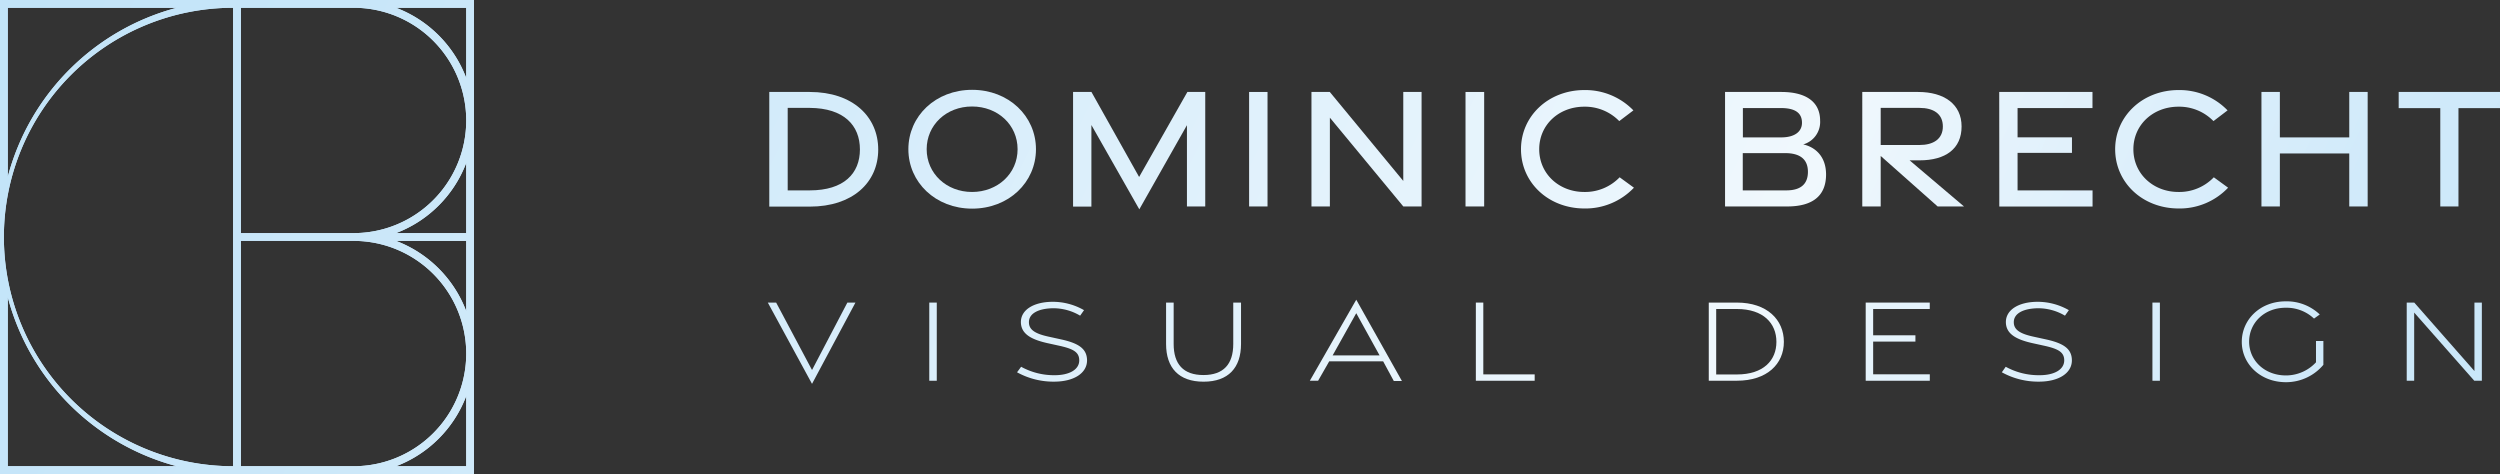 <svg xmlns="http://www.w3.org/2000/svg" xmlns:xlink="http://www.w3.org/1999/xlink" viewBox="0 0 643.46 122"><rect x="0" y="0" width="643.46" height="122" fill="#333333" stroke="none"/><defs><style>.cls-1{fill:url(#Unbenannter_Verlauf_9);}</style><linearGradient id="Unbenannter_Verlauf_9" x1="-8.86" y1="-89.71" x2="695.81" y2="256.76" gradientUnits="userSpaceOnUse"><stop offset="0" stop-color="#bee2f8"/><stop offset="0.2" stop-color="#cae7f9"/><stop offset="0.57" stop-color="#ebf6fd"/><stop offset="0.62" stop-color="#f0f8fd"/><stop offset="0.65" stop-color="#e8f4fc"/><stop offset="0.78" stop-color="#d1eafa"/><stop offset="0.9" stop-color="#c3e4f8"/><stop offset="1" stop-color="#bee2f8"/></linearGradient></defs><g id="Ebene_2" data-name="Ebene 2"><g id="Ebene_1-2" data-name="Ebene 1"><path class="cls-1" d="M198,23.67l10.42,0c11.09,0,17.62,6.37,17.62,14.82s-6.53,14.69-17.62,14.69H198ZM208.42,49c8.79,0,12.91-4.35,12.91-10.54s-4.12-10.64-12.91-10.69l-5.68,0V49Z"/><path class="cls-1" d="M233.8,38.41c0-8.53,7-15.29,16.41-15.29s16.43,6.76,16.43,15.29-7,15.29-16.43,15.29S233.8,46.91,233.8,38.41Zm28.11,0c0-6.28-5.1-11-11.72-11s-11.68,4.76-11.68,11,5.09,11,11.68,11S261.91,44.67,261.91,38.42Z"/><path class="cls-1" d="M280.91,32.18v21h-4.72V23.67h4.73l12.27,21.88,12.42-21.88h4.6V53.14H305.5V32.22L293.24,53.88Z"/><path class="cls-1" d="M321.5,23.67h4.74V53.14H321.5Z"/><path class="cls-1" d="M337.55,23.67h4.72l18.91,22.9V23.67h4.71V53.14h-4.7l-18.9-22.85V53.14h-4.74Z"/><path class="cls-1" d="M377.2,23.67H382V53.14H377.2Z"/><path class="cls-1" d="M391.48,38.41c0-8.54,7.06-15.23,16.33-15.23a17.23,17.23,0,0,1,12.6,5.23l-3.64,2.76a12.3,12.3,0,0,0-9-3.71c-6.51,0-11.6,4.64-11.6,10.95s5.09,11,11.6,11a12.32,12.32,0,0,0,9.1-3.78l3.68,2.68a17.22,17.22,0,0,1-12.76,5.35C398.53,53.64,391.48,47,391.48,38.41Z"/><path class="cls-1" d="M444,23.67h14.47c6.42,0,10,2.58,10,7.39a6,6,0,0,1-4.35,6.11c3,.66,5.88,3,5.88,7.75,0,5.5-3.48,8.22-10,8.22H444Zm14.5,11.69c3.27,0,5.3-1.38,5.3-3.76,0-2.6-1.85-3.79-5.45-3.79h-9.76v7.55ZM459.79,49c3.6,0,5.54-1.56,5.54-4.77s-2-4.82-5.85-4.82H448.56V49Z"/><path class="cls-1" d="M498.72,53.14l-14.66-13v13h-4.74V23.67H493.7c6.7,0,11.18,3.15,11.18,8.88s-4.1,8.72-10.82,8.72H491.5l14,11.87ZM484.06,37.32h10c3.53,0,6-1.51,6-4.77s-2.43-4.78-6-4.78h-10Z"/><path class="cls-1" d="M514.57,23.67h24v4.14H519.29v7.54l14,0v4h-14V49h19.3v4.16h-24Z"/><path class="cls-1" d="M544.41,38.41c0-8.54,7.07-15.23,16.33-15.23a17.22,17.22,0,0,1,12.6,5.23l-3.63,2.76a12.3,12.3,0,0,0-9-3.71c-6.51,0-11.61,4.64-11.61,10.95s5.1,11,11.61,11a12.3,12.3,0,0,0,9.09-3.78l3.68,2.68a17.18,17.18,0,0,1-12.76,5.35C551.46,53.64,544.41,47,544.41,38.41Z"/><path class="cls-1" d="M582.06,23.67h4.74v11.7h17.86V23.67h4.74V53.14h-4.74l0-13.64H586.8V53.14h-4.74Z"/><path class="cls-1" d="M628.09,27.83H617.38l0-4.16h26.11v4.16H632.77V53.14h-4.68Z"/><path class="cls-1" d="M197.62,77.88h2.15L209,95.24l9.1-17.36h2.08L209,98.8Z"/><path class="cls-1" d="M239.18,77.88h1.93V98h-1.93Z"/><path class="cls-1" d="M271.41,98.23a19.37,19.37,0,0,1-9.64-2.41l1.05-1.42a17.53,17.53,0,0,0,8.66,2.17c3.69,0,6.3-1.41,6.3-3.81,0-2.16-1.58-3-5.32-3.81l-3-.66c-4.37-1-6.67-2.51-6.7-5.39,0-3.19,3.33-5.17,8.05-5.22a16.11,16.11,0,0,1,8.2,2.15l-1,1.42a13.48,13.48,0,0,0-7-1.91c-3.67.06-6.21,1.31-6.18,3.61,0,2,1.75,3,5.25,3.74l3.1.68c4.5,1,6.58,2.42,6.61,5.37,0,3.35-3.44,5.46-8.35,5.49Z"/><path class="cls-1" d="M300.13,88.53V77.88h1.95V88.53c0,5.2,2.5,8,7.67,8s7.67-2.81,7.67-8V77.88h2V88.54c0,6.1-3.25,9.7-9.64,9.7S300.13,94.67,300.13,88.53Z"/><path class="cls-1" d="M349.08,77.14l11.75,20.92h-2.09L356,93H342.12l-2.86,5h-2.13Zm6,14.33-6-10.86L343,91.47Z"/><path class="cls-1" d="M379.86,77.88h1.92V96.36H395V98H379.86Z"/><path class="cls-1" d="M439.81,77.88h7.24c7.78,0,12.09,4.43,12.09,10.11s-4.31,10-12.09,10h-7.24Zm7.24,18.5c6.84,0,10.17-3.64,10.17-8.39s-3.33-8.45-10.17-8.46h-5.33V96.38Z"/><path class="cls-1" d="M480.2,77.88h16.49v1.65H482.12V86.3H493v1.62H482.12v8.42H496.7V98H480.2Z"/><path class="cls-1" d="M524.87,98.23a19.36,19.36,0,0,1-9.63-2.41l1-1.42A17.6,17.6,0,0,0,525,96.57c3.68,0,6.29-1.41,6.3-3.81,0-2.16-1.59-3-5.32-3.81l-3-.66c-4.37-1-6.68-2.51-6.7-5.39,0-3.19,3.33-5.17,8-5.22a16.15,16.15,0,0,1,8.21,2.15l-1,1.42a13.52,13.52,0,0,0-7-1.91c-3.67.06-6.2,1.31-6.17,3.61,0,2,1.75,3,5.24,3.74l3.11.68c4.5,1,6.58,2.42,6.6,5.37,0,3.35-3.44,5.46-8.35,5.49Z"/><path class="cls-1" d="M554,77.88h1.92V98H554Z"/><path class="cls-1" d="M577,88c0-5.76,4.74-10.44,11.3-10.44a12.33,12.33,0,0,1,8.77,3.38L595.59,82a10.29,10.29,0,0,0-7.31-2.79c-5.45,0-9.39,3.88-9.39,8.73s4,8.69,9.47,8.69a10.53,10.53,0,0,0,7.74-3.38V87.77H598V93.9a12.52,12.52,0,0,1-9.65,4.47C581.8,98.37,577,93.7,577,88Z"/><path class="cls-1" d="M619.45,77.88h1.94L636.88,95.5V77.88h1.91V98h-1.95L621.37,80.45V98h-1.92Z"/><path class="cls-1" d="M0,0V122H122V0ZM120,20.07A31.14,31.14,0,0,0,101.93,2H120ZM60,120A59,59,0,0,1,60,2ZM62,2H91a29,29,0,0,1,0,58H62Zm58,78.08A31.15,31.15,0,0,0,101.92,62H120ZM120,60H101.92A31.13,31.13,0,0,0,120,41.93ZM2,2H45.51A61.21,61.21,0,0,0,2,45.51ZM2,120V76.49A61.21,61.21,0,0,0,45.51,120Zm60,0V62H91a29,29,0,0,1,0,58Zm39.94,0A31.15,31.15,0,0,0,120,101.93V120Z"/><path class="cls-1" d="M0,0V122H122V0ZM120,20.07A31.14,31.14,0,0,0,101.93,2H120ZM60,120A59,59,0,0,1,60,2ZM62,2H91a29,29,0,0,1,0,58H62Zm58,78.08A31.15,31.15,0,0,0,101.92,62H120ZM120,60H101.92A31.13,31.13,0,0,0,120,41.93ZM2,2H45.51A61.21,61.21,0,0,0,2,45.51ZM2,120V76.49A61.21,61.21,0,0,0,45.51,120Zm60,0V62H91a29,29,0,0,1,0,58Zm39.94,0A31.15,31.15,0,0,0,120,101.93V120Z"/></g></g></svg>